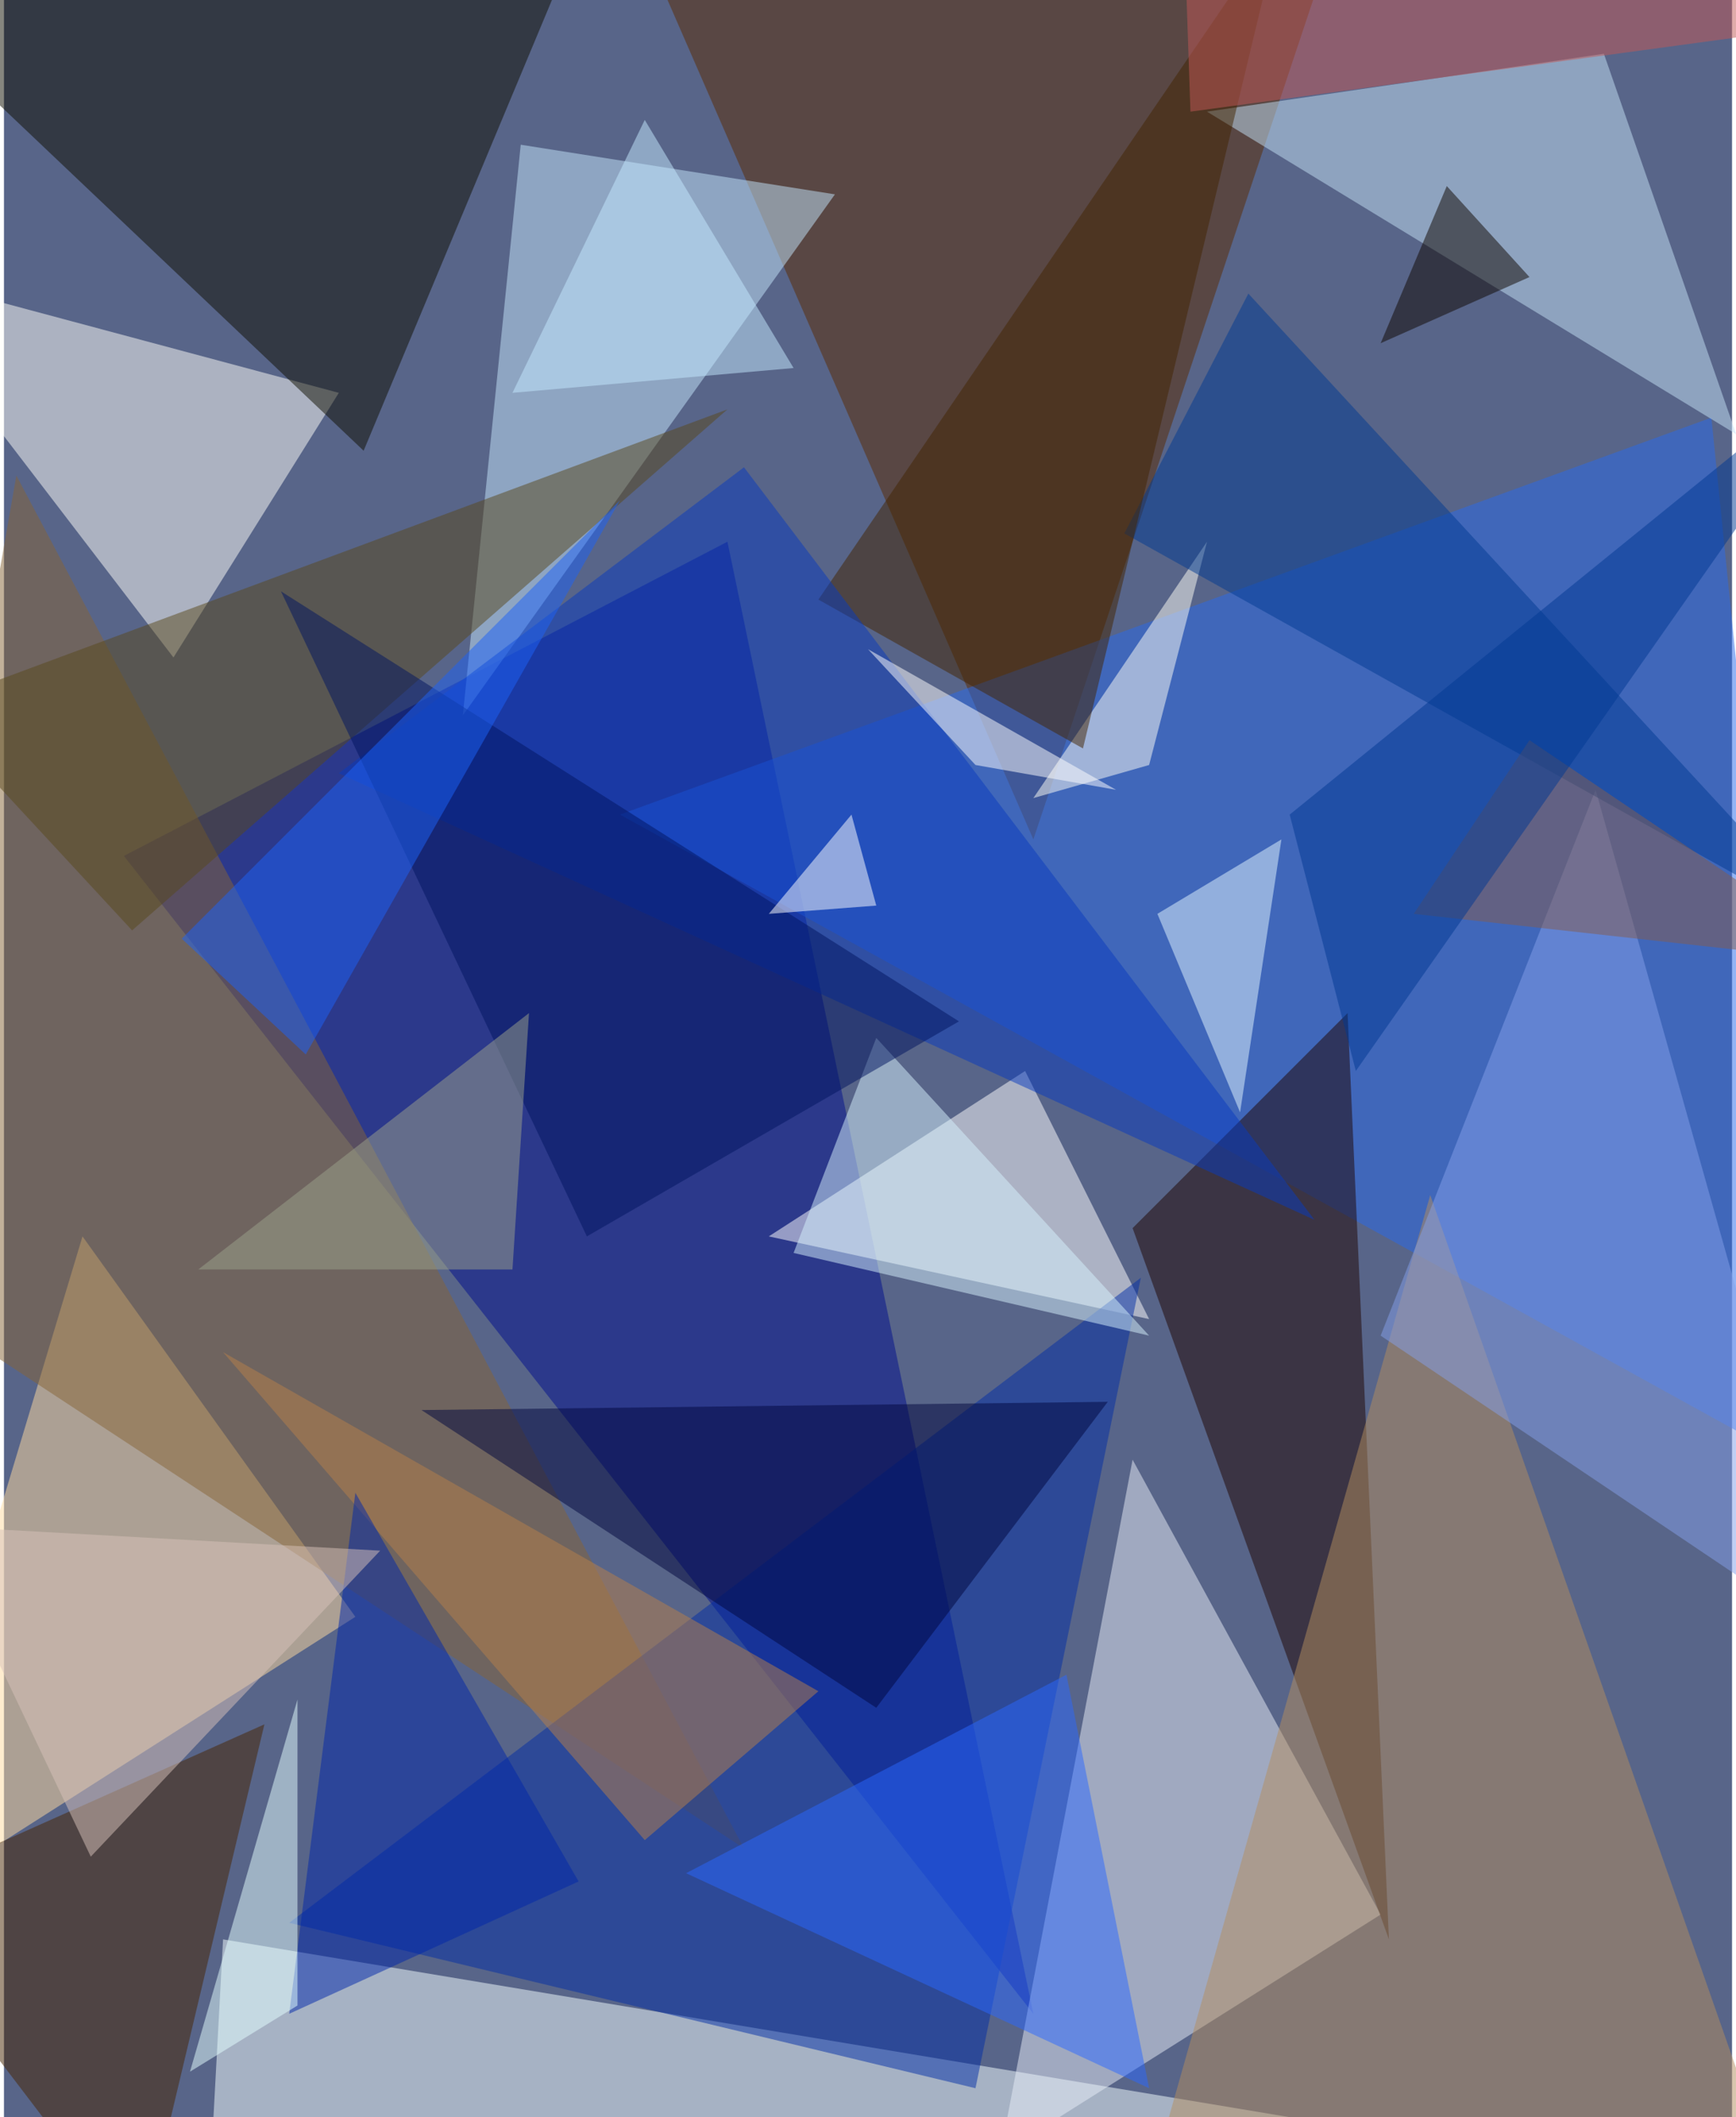 <svg xmlns="http://www.w3.org/2000/svg" width="228" height="278" viewBox="0 0 836 1024"><path fill="#586589" d="M0 0h836v1024H0z"/><g fill-opacity=".502"><path fill="#000f8e" d="M350 262L58 414l440 560z"/><path fill="#f4ffff" d="M98 1086l536-60-528-88z"/><path fill="#5b2b00" d="M294-62l204 468L654-62z"/><path fill="#296bec" d="M878 714L298 394l528-192z"/><path fill="#e8edf8" d="M666 926L546 706l-64 336z"/><path fill="#ffdca0" d="M-62 930L38 598l132 184z"/><path fill="#fffffa" d="M82 318l80-128-224-60z"/><path fill="#0f0f00" d="M-62-6l236 224L286-50z"/><path fill="#fff" d="M554 638l-60-120-124 80z"/><path fill="#c3e6fb" d="M250 70l152 24-180 252z"/><path fill="#1f0500" d="M650 490L546 594l124 344z"/><path fill="#c4e1f5" d="M838 210L582 54l192-28z"/><path fill="#866536" d="M358 894L6 230l-68 388z"/><path fill="#022ea5" d="M470 1010l-332-80 412-312z"/><path fill="#b38d5f" d="M546 1086l308-40-164-468z"/><path fill="#00063f" d="M202 682l332-4-112 148z"/><path fill="#58481d" d="M-38 342L62 450l288-252z"/><path fill="#462500" d="M-62 918l128 168 60-252z"/><path fill="#2b69ff" d="M554 1010L330 906l184-96z"/><path fill="#84a0ea" d="M666 646l104-264 116 412z"/><path fill="#fffff6" d="M582 262l-84 124 56-16z"/><path fill="#003b91" d="M542 258l344 192-284-308z"/><path fill="#432400" d="M394 290L618-38l-96 400z"/><path fill="#b77f4b" d="M310 890L106 654l288 164z"/><path fill="#093bbe" d="M634 590L358 226 162 374z"/><path fill="#d6f2fc" d="M422 502l132 144-172-40z"/><path fill="#001560" d="M134 286l148 312 180-104z"/><path fill="#e4f8ff" d="M598 538l20-132-60 36z"/><path fill="#0026aa" d="M278 910L170 722l-32 252z"/><path fill="#9ca28b" d="M254 490l-8 124H94z"/><path fill="#e3ffff" d="M142 822v148l-52 32z"/><path fill="#0e0600" d="M698 90l40 44-72 32z"/><path fill="#1c63f7" d="M146 510l152-268L86 454z"/><path fill="#835c4e" d="M682 442l216 24-160-108z"/><path fill="#fff" d="M418 314l52 56 68 12zm-8 80l-40 48 52-4z"/><path fill="#003891" d="M622 394l32 124 244-348z"/><path fill="#c15957" d="M570-62l328 72-324 44z"/><path fill="#c4e9ff" d="M310 58l72 120-136 12z"/><path fill="#d7c2ba" d="M-34 738l76 160 140-148z"/></g></svg>
